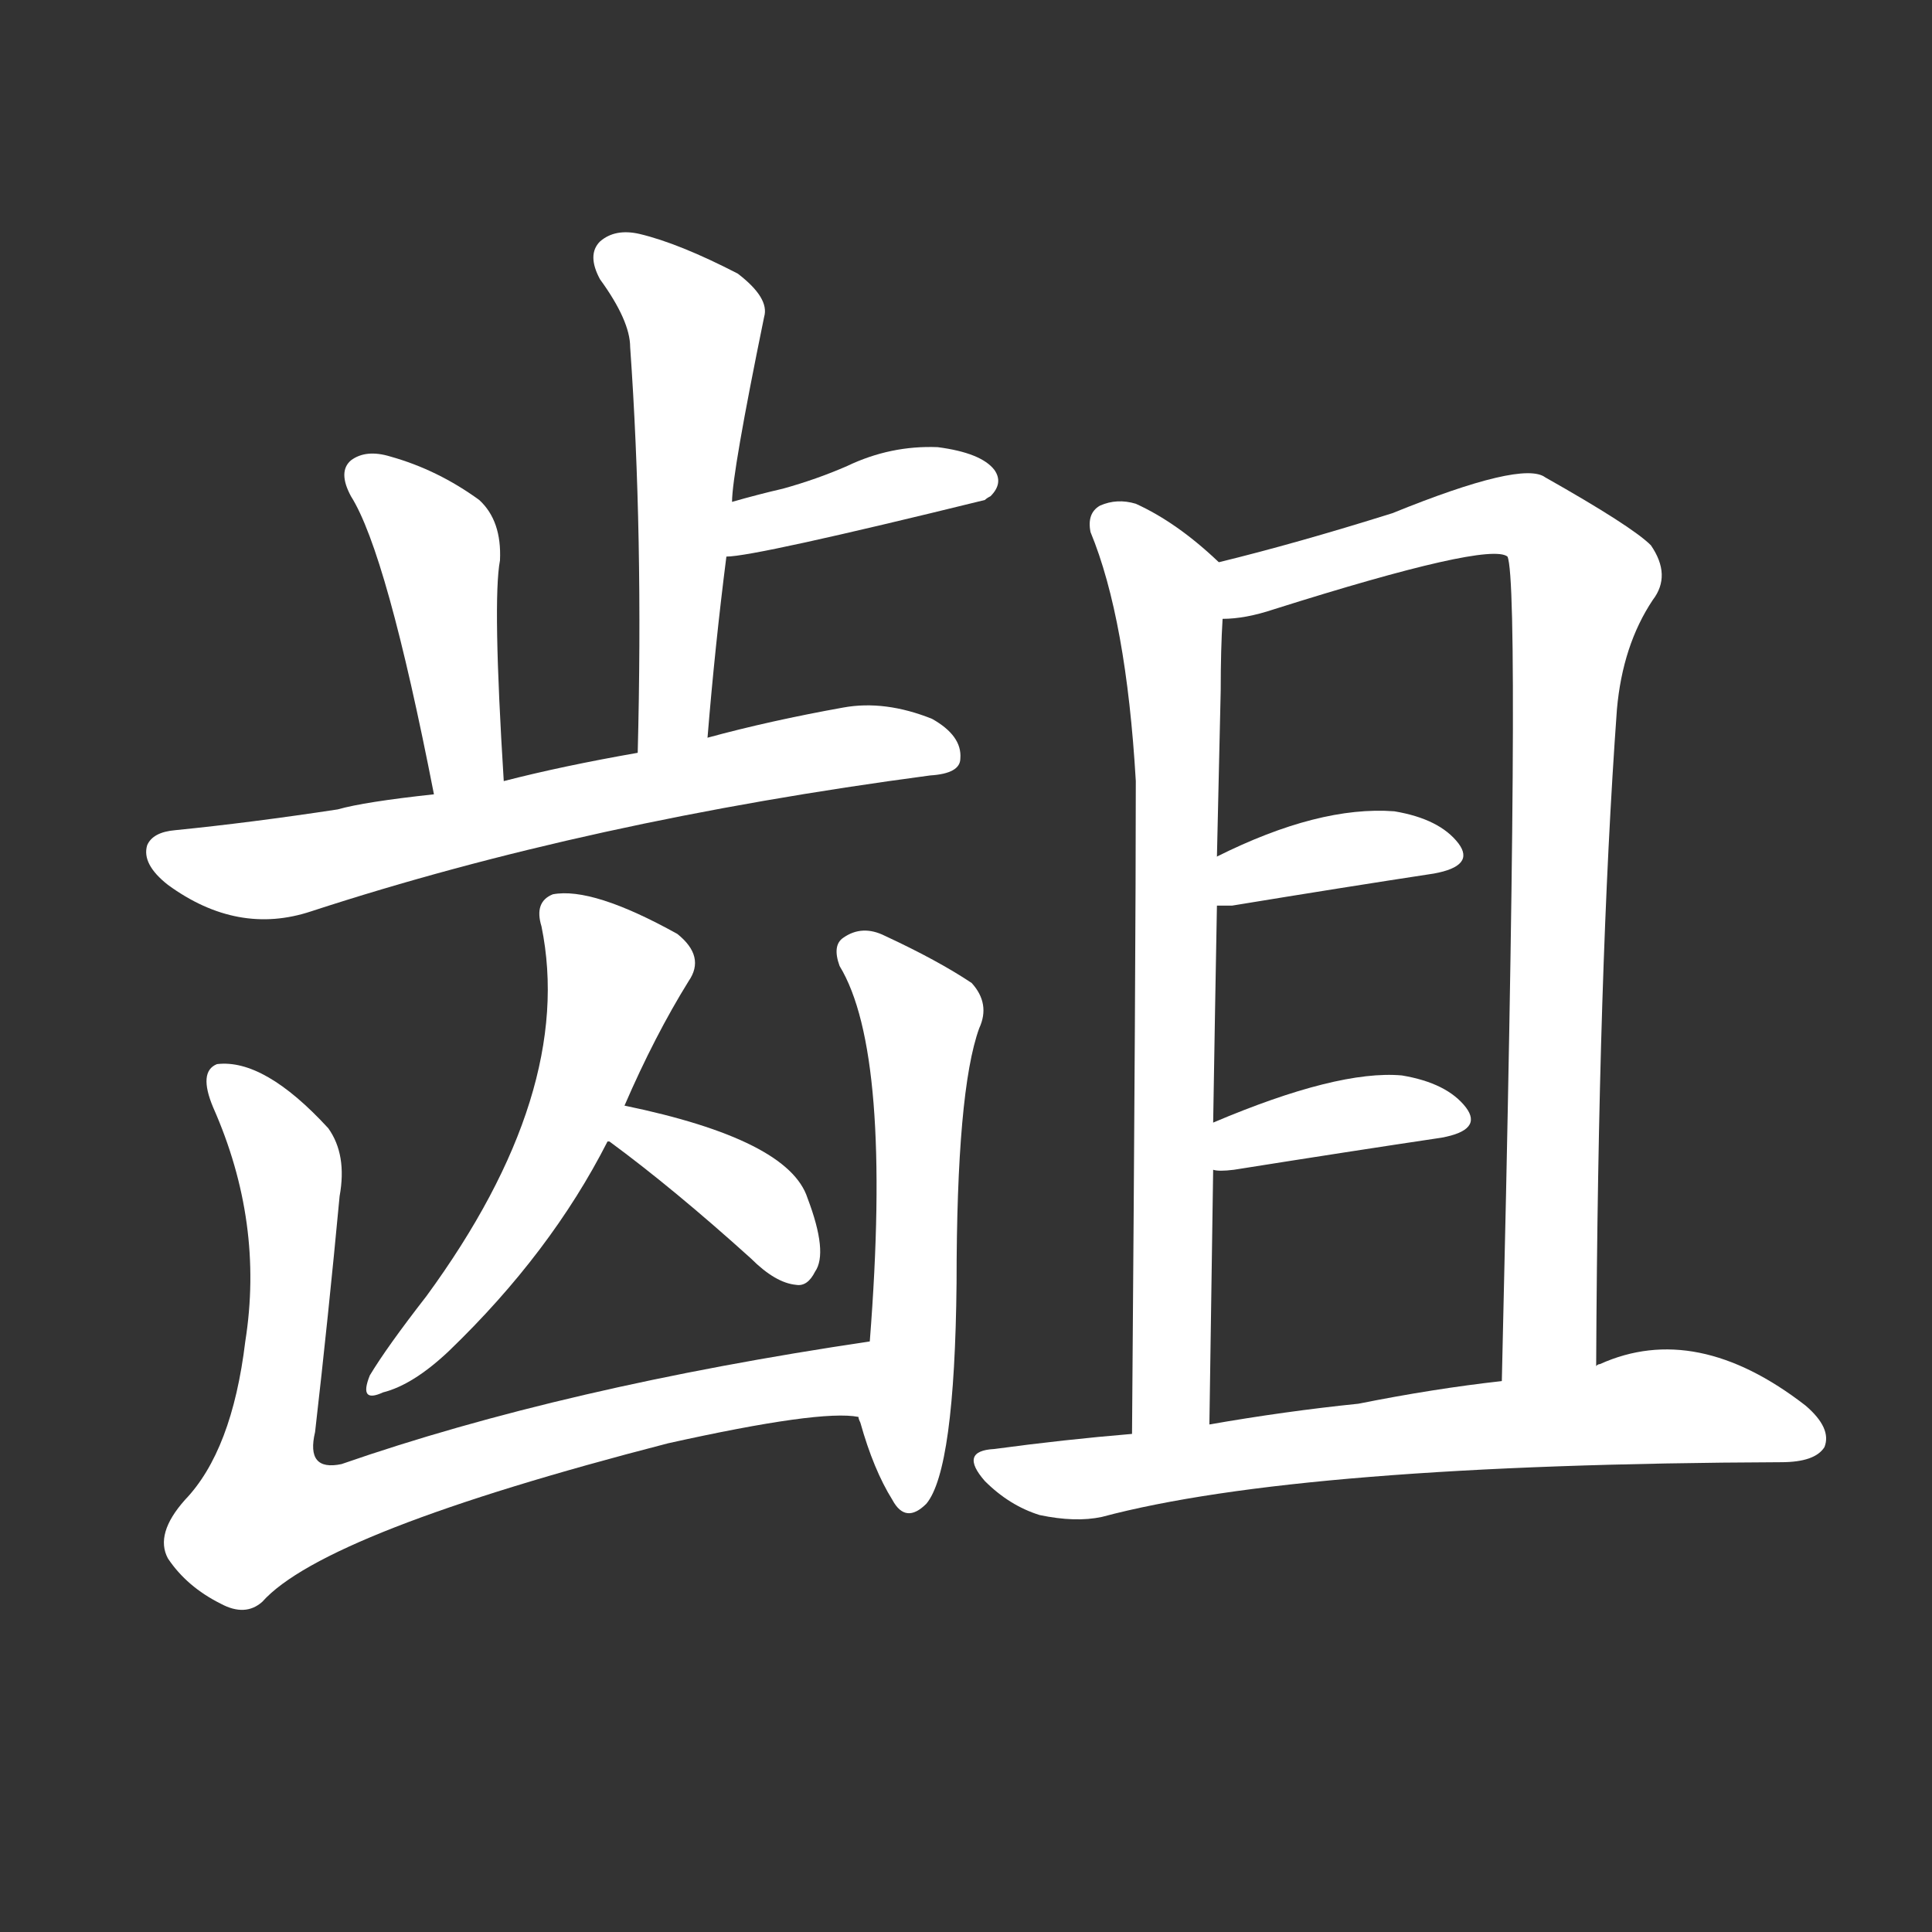 <svg version="1.1" viewBox="0 0 1024 1024" xmlns="http://www.w3.org/2000/svg">
  <rect x="0" y="0" width="1024" height="1024" fill="#333333" stroke="none"/>
  <g transform="scale(1, -1) translate(0, -900)">
    <style type="text/css">
        .stroke1 {fill: #FFFFFF;}
        .stroke2 {fill: #FFFFFF;}
        .stroke3 {fill: #FFFFFF;}
        .stroke4 {fill: #FFFFFF;}
        .stroke5 {fill: #FFFFFF;}
        .stroke6 {fill: #FFFFFF;}
        .stroke7 {fill: #FFFFFF;}
        .stroke8 {fill: #FFFFFF;}
        .stroke9 {fill: #FFFFFF;}
        .stroke10 {fill: #FFFFFF;}
        .stroke11 {fill: #FFFFFF;}
        .stroke12 {fill: #FFFFFF;}
        .stroke13 {fill: #FFFFFF;}
        .stroke14 {fill: #FFFFFF;}
        .stroke15 {fill: #FFFFFF;}
        .stroke16 {fill: #FFFFFF;}
        .stroke17 {fill: #FFFFFF;}
        .stroke18 {fill: #FFFFFF;}
        .stroke19 {fill: #FFFFFF;}
        .stroke20 {fill: #FFFFFF;}
        text {
            font-family: Helvetica;
            font-size: 50px;
            fill: #FFFFFF;}
            paint-order: stroke;
            stroke: #000000;
            stroke-width: 4px;
            stroke-linecap: butt;
            stroke-linejoin: miter;
            font-weight: 800;
        }
    </style>

    <path d="M 375 509 Q 379 558 385 605 L 388 634 Q 388 649 405 732 Q 408 742 391 755 Q 360 771 339 776 Q 326 779 318 772 Q 311 765 318 752 Q 334 730 334 716 Q 341 617 338 501 C 337 471 372 479 375 509 Z" class="stroke1"/>
    <path d="M 385 605 Q 400 605 522 635 Q 523 636 525 637 Q 532 644 527 651 Q 520 660 497 663 Q 472 664 449 653 Q 433 646 415 641 Q 402 638 388 634 C 359 626 355 603 385 605 Z" class="stroke2"/>
    <path d="M 267 486 Q 261 582 265 603 Q 266 624 254 635 Q 232 651 207 658 Q 194 662 186 656 Q 179 650 186 637 Q 205 607 230 479 C 236 450 269 456 267 486 Z" class="stroke3"/>
    <path d="M 230 479 Q 193 475 179 471 Q 133 464 93 460 Q 81 459 78 452 Q 75 442 89 431 Q 126 404 165 417 Q 312 465 493 489 Q 509 490 509 498 Q 510 510 494 519 Q 469 529 447 525 Q 408 518 375 509 L 338 501 Q 298 494 267 486 L 230 479 Z" class="stroke4"/>
    <path d="M 331 314 Q 347 351 365 380 Q 374 393 359 405 Q 314 430 293 426 Q 283 422 287 409 Q 305 321 226 213 Q 205 186 196 171 Q 190 156 203 162 Q 219 166 238 184 Q 292 236 322 295 L 331 314 Z" class="stroke5"/>
    <path d="M 322 295 L 323 295 Q 357 270 398 233 Q 411 220 422 219 Q 428 218 432 226 Q 439 236 428 265 Q 418 296 331 314 C 302 320 296 310 322 295 Z" class="stroke6"/>
    <path d="M 461 189 Q 299 165 181 124 Q 162 120 167 141 Q 174 202 180 266 Q 184 288 174 302 Q 140 339 115 336 Q 105 332 113 313 Q 140 252 130 189 Q 123 131 98 105 Q 82 87 89 74 Q 99 59 117 50 Q 130 43 139 51 Q 172 88 354 135 Q 435 153 455 149 C 485 149 491 194 461 189 Z" class="stroke7"/>
    <path d="M 455 149 Q 455 148 456 146 Q 463 121 473 105 Q 480 92 491 103 Q 506 121 507 220 Q 507 322 519 355 Q 525 368 515 379 Q 497 391 469 404 Q 457 410 447 403 Q 441 399 445 388 Q 473 342 461 189 L 455 149 Z" class="stroke8"/>
    <path d="M 646 602 Q 624 623 602 633 Q 592 636 583 632 Q 576 628 578 618 Q 597 572 602 486 Q 602 396 600 140 C 600 110 641 115 641 145 Q 642 215 643 280 L 643 305 Q 644 366 645 420 L 645 446 Q 646 492 647 534 Q 647 556 648 572 C 649 599 649 599 646 602 Z" class="stroke9"/>
    <path d="M 846 176 Q 847 386 857 524 Q 860 558 876 582 Q 886 595 875 611 Q 865 621 819 647 Q 807 656 738 628 Q 687 612 646 602 C 617 595 618 568 648 572 Q 660 572 675 577 Q 789 613 799 605 Q 806 590 796 168 C 795 138 846 146 846 176 Z" class="stroke10"/>
    <path d="M 645 420 Q 648 420 653 420 Q 714 430 760 437 Q 782 441 773 453 Q 763 466 739 470 Q 699 473 645 446 C 618 433 615 420 645 420 Z" class="stroke11"/>
    <path d="M 643 280 Q 646 279 654 280 Q 717 290 764 297 Q 786 301 777 313 Q 767 326 743 330 Q 709 333 643 305 C 615 293 613 283 643 280 Z" class="stroke12"/>
    <path d="M 600 140 Q 564 137 527 132 Q 508 131 522 115 Q 535 102 551 97 Q 570 93 584 96 Q 689 124 944 125 Q 962 125 967 133 Q 971 143 957 155 Q 899 200 848 177 Q 847 177 846 176 L 796 168 Q 760 164 720 156 Q 681 152 641 145 L 600 140 Z" class="stroke13"/>
</g></svg>